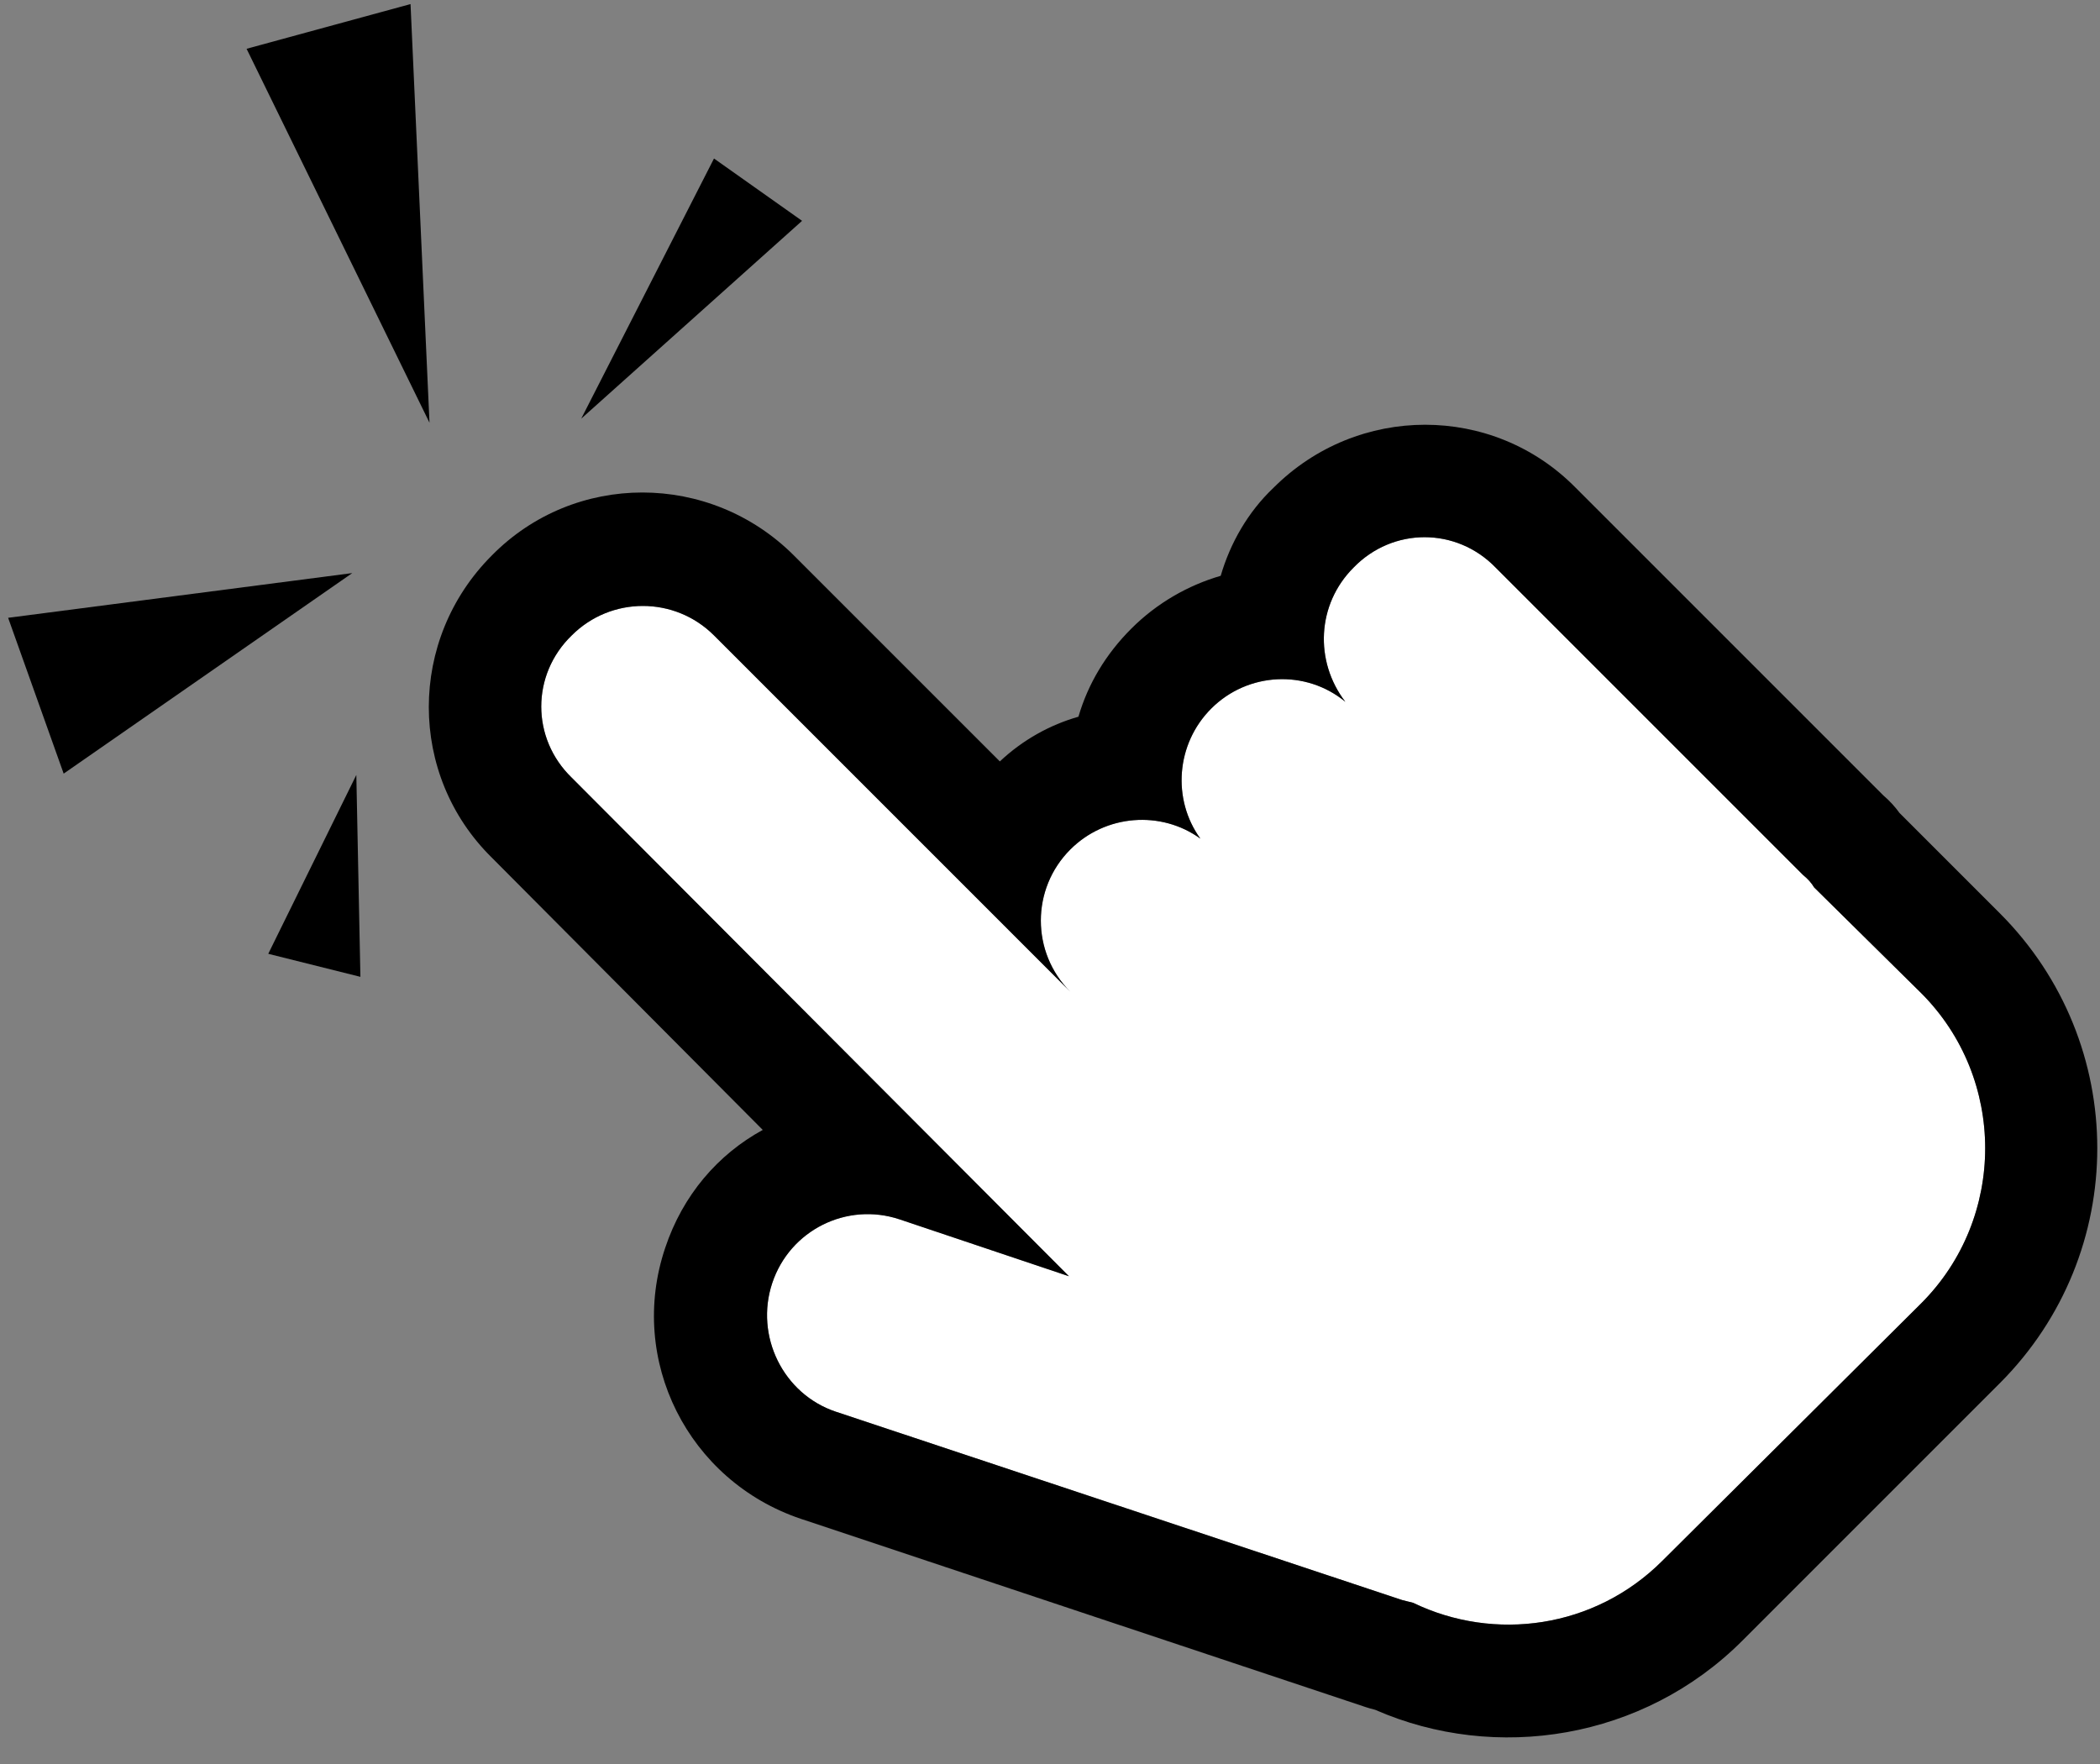 <svg width="100" height="84" viewbox="0 0 100 84" fill="none" xmlns="http://www.w3.org/2000/svg">
<rect width="100%" height="100%" fill="#808080" stroke="none"/>
<path d="M50.903 60.774L27.226 37.032C25.291 35.161 25.291 32.129 27.226 30.258C29.097 28.387 32.129 28.387 34 30.258L50.968 47.226C49.097 45.355 49.097 42.323 50.968 40.452C52.645 38.774 55.291 38.581 57.161 39.935C55.807 38.065 56 35.419 57.678 33.742C59.42 32 62.194 31.871 64.065 33.419C62.581 31.484 62.71 28.774 64.452 27.032C66.323 25.097 69.355 25.097 71.226 27.032L85.871 41.678C86.086 41.849 86.258 42.043 86.387 42.258L91.484 47.29C95.549 51.355 95.549 58 91.484 62.065L79.162 74.323C75.936 77.548 71.162 78.194 67.29 76.323C67.118 76.28 66.947 76.237 66.774 76.194L39.807 67.226C37.291 66.387 35.936 63.613 36.774 61.097C37.613 58.581 40.323 57.226 42.839 58.065L50.903 60.774Z" fill="white"/>
<path fill-rule="evenodd" clip-rule="evenodd" d="M58.129 27.419C58.58 25.871 59.419 24.387 60.645 23.226C64.645 19.226 71.096 19.226 75.032 23.226L89.677 37.871C89.978 38.129 90.236 38.409 90.451 38.71L95.225 43.484C101.419 49.677 101.419 59.677 95.225 65.871L82.967 78.129C78.258 82.839 71.225 83.936 65.484 81.419C65.311 81.376 65.161 81.333 65.032 81.29L38.129 72.323C32.774 70.516 29.871 64.774 31.677 59.419C32.516 56.903 34.193 54.968 36.322 53.806L23.419 40.839C19.419 36.903 19.419 30.452 23.419 26.452C27.354 22.452 33.806 22.452 37.806 26.452L47.612 36.258C48.709 35.226 50 34.516 51.354 34.129C51.806 32.581 52.645 31.161 53.871 29.936C55.096 28.71 56.58 27.871 58.129 27.419ZM42.838 58.065C40.322 57.226 37.612 58.581 36.774 61.097C35.935 63.613 37.29 66.387 39.806 67.226L66.774 76.194C66.946 76.237 67.118 76.28 67.29 76.323C71.161 78.194 75.935 77.548 79.161 74.323L91.484 62.065C95.548 58 95.548 51.355 91.484 47.29L86.387 42.258C86.258 42.043 86.086 41.849 85.871 41.677L71.225 27.032C69.354 25.097 66.322 25.097 64.451 27.032C62.709 28.774 62.58 31.484 64.064 33.419C62.193 31.871 59.419 32 57.677 33.742C56 35.419 55.806 38.065 57.161 39.935C55.29 38.581 52.645 38.774 50.967 40.452C49.096 42.323 49.096 45.355 50.967 47.226L34 30.258C32.129 28.387 29.096 28.387 27.225 30.258C25.29 32.129 25.29 35.161 27.225 37.032L50.903 60.774L42.838 58.065Z" fill="black"/>
<path d="M20.452 20.129L11.742 2.323L19.549 0.194L20.452 20.129Z" fill="black"/>
<path d="M27.678 19.935L34 7.548L38.194 10.516L27.678 19.935Z" fill="black"/>
<path d="M16.774 27.29L0.387 29.419L3.032 36.839L16.774 27.29Z" fill="black"/>
<path d="M16.968 36.903L12.774 45.419L17.162 46.516L16.968 36.903Z" fill="black"/>
</svg>
